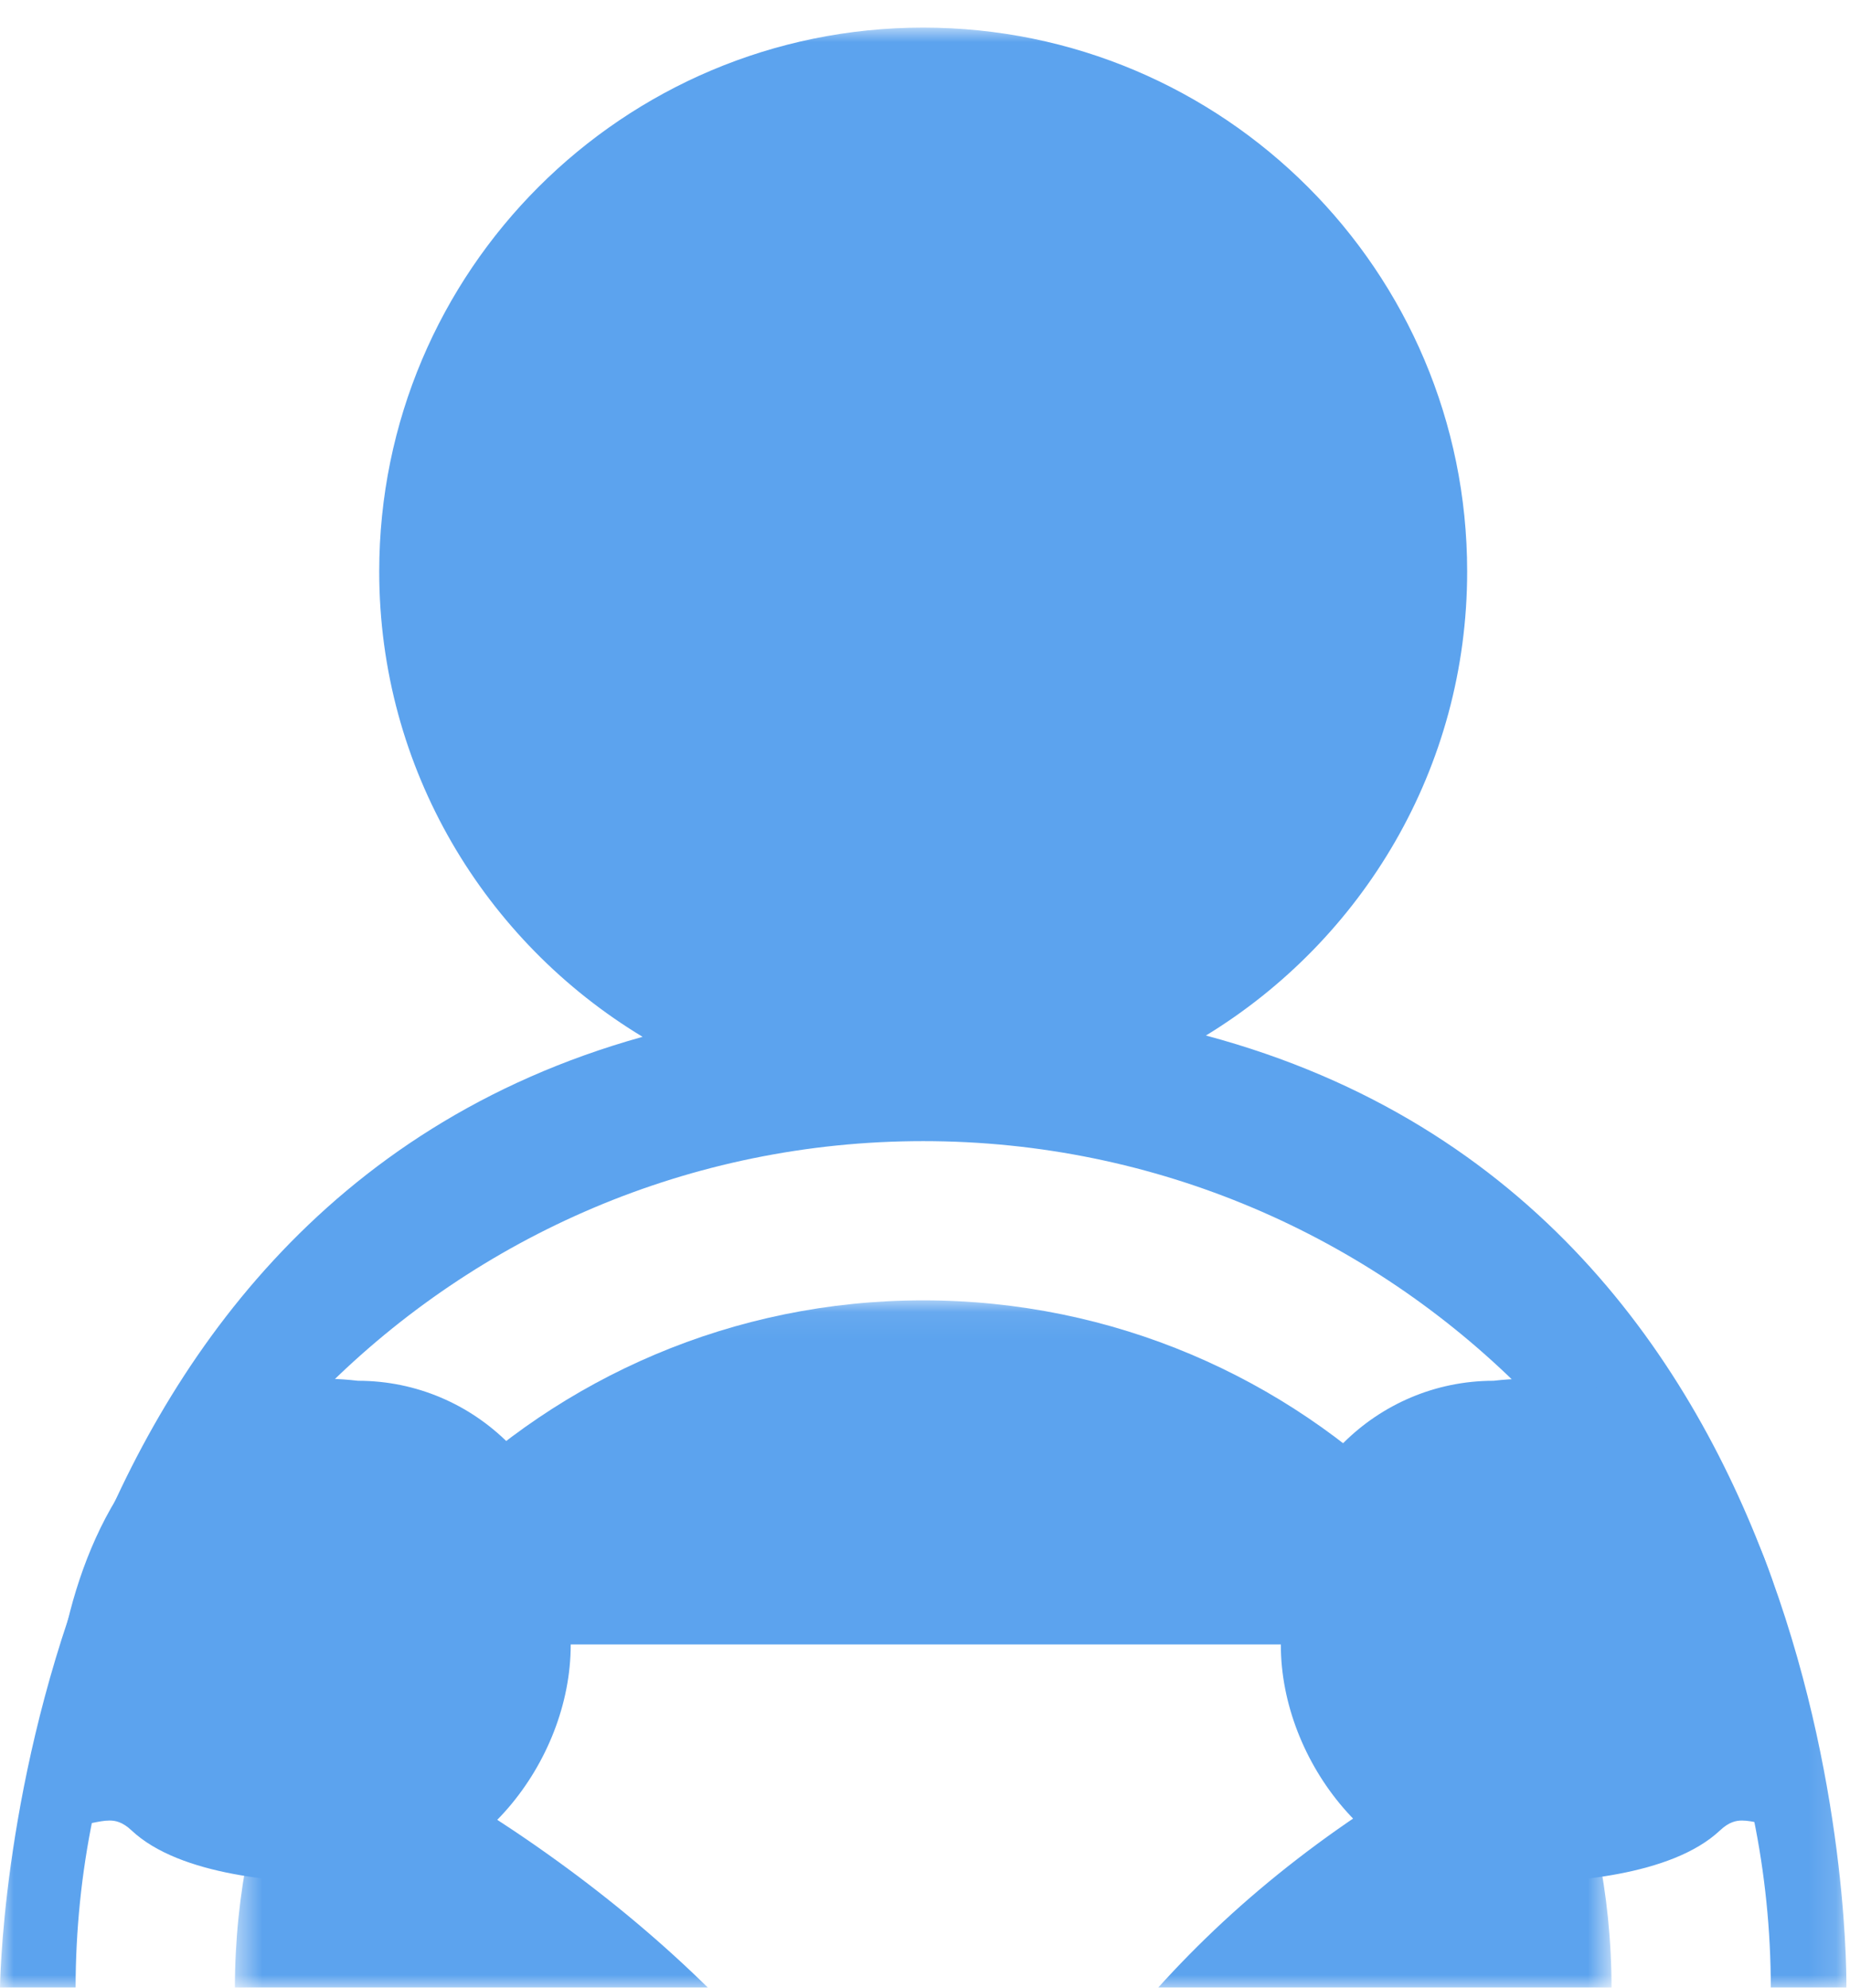 <?xml version="1.0" encoding="UTF-8" standalone="no"?>
<svg width="67px" height="72px" viewBox="0 0 67 72" version="1.1" xmlns="http://www.w3.org/2000/svg" xmlns:xlink="http://www.w3.org/1999/xlink">
    <!-- Generator: Sketch 41.1 (35376) - http://www.bohemiancoding.com/sketch -->
    <title>icon-driver</title>
    <desc>Created with Sketch.</desc>
    <defs>
        <polygon id="path-1" points="0.507 25 50.364 25 50.364 0.071 0.507 0.071 0.507 25"></polygon>
        <polygon id="path-3" points="0 72 66.87 72 66.87 0.968 0 0.968 0 72"></polygon>
    </defs>
    <g id="Page-1" stroke="none" stroke-width="1" fill="none" fill-rule="evenodd">
        <g id="icon-driver">
            <g id="Page-1">
                <g id="Group-3" transform="translate(8, 47.032)">
                    <mask id="mask-2" fill="white">
                        <use xlink:href="#path-1"></use>
                    </mask>
                    <g id="Clip-2"></g>
                    <path d="M25.435,0.071 C11.667,0.071 0.507,11.232 0.507,25 L17.672,25 C14.319,21.697 10.286,18.802 5.623,16.285 C3.816,15.284 4.526,12.536 6.592,12.536 L44.278,12.536 C46.303,12.536 47.046,15.198 45.314,16.247 C40.665,18.718 36.914,21.662 33.914,25 L50.364,25 C50.364,11.232 39.203,0.071 25.435,0.071" id="Fill-1" fill="#5CA3EE" mask="url(#mask-2)"></path>
                </g>
                <g id="Group-6" transform="translate(0, 0.032)">
                    <mask id="mask-4" fill="white">
                        <use xlink:href="#path-3"></use>
                    </mask>
                    <g id="Clip-5"></g>
                    <path d="M43.674,37.478 C49.341,34.017 53.135,27.795 53.135,20.669 C53.135,9.79 44.316,0.968 33.434,0.968 C22.553,0.968 13.734,9.791 13.734,20.67 C13.734,27.828 17.563,34.075 23.272,37.525 C0.197,43.958 0,72 0,72 L2.738,72 C2.738,55.073 16.508,41.303 33.435,41.303 C50.361,41.303 64.132,55.073 64.132,72 L66.869,72 C66.869,72 67.378,43.824 43.674,37.478" id="Fill-4" fill="#5CA3EE" mask="url(#mask-4)"></path>
                </g>
                <path d="M12.332,68.207 C10.261,68.207 6.524,67.959 4.765,66.304 C4.43,65.989 4.172,65.946 3.964,65.946 C3.768,65.946 3.559,65.989 3.338,66.034 C3.096,66.083 2.845,66.135 2.577,66.135 C1,65.145 1.507,48.693 12.966,50.016 C17.214,50.016 20.669,53.471 20.669,57.719 L20.669,59.583 C20.669,63.831 17.214,68.196 12.966,68.196 C12.822,68.201 12.593,68.207 12.332,68.207" id="Fill-7" fill="#5CA3EE"></path>
                <path d="M54.724,68.207 C56.795,68.207 60.532,67.959 62.291,66.304 C62.626,65.989 62.884,65.946 63.092,65.946 C63.288,65.946 63.497,65.989 63.718,66.034 C63.96,66.083 64.21,66.135 64.479,66.135 C66.056,65.145 65.549,48.693 54.09,50.016 C49.842,50.016 46.387,53.471 46.387,57.719 L46.387,59.583 C46.387,63.831 49.842,68.196 54.09,68.196 C54.234,68.201 54.463,68.207 54.724,68.207" id="Fill-9" fill="#5CA3EE"></path>
            </g>
        </g>
    </g>
</svg>